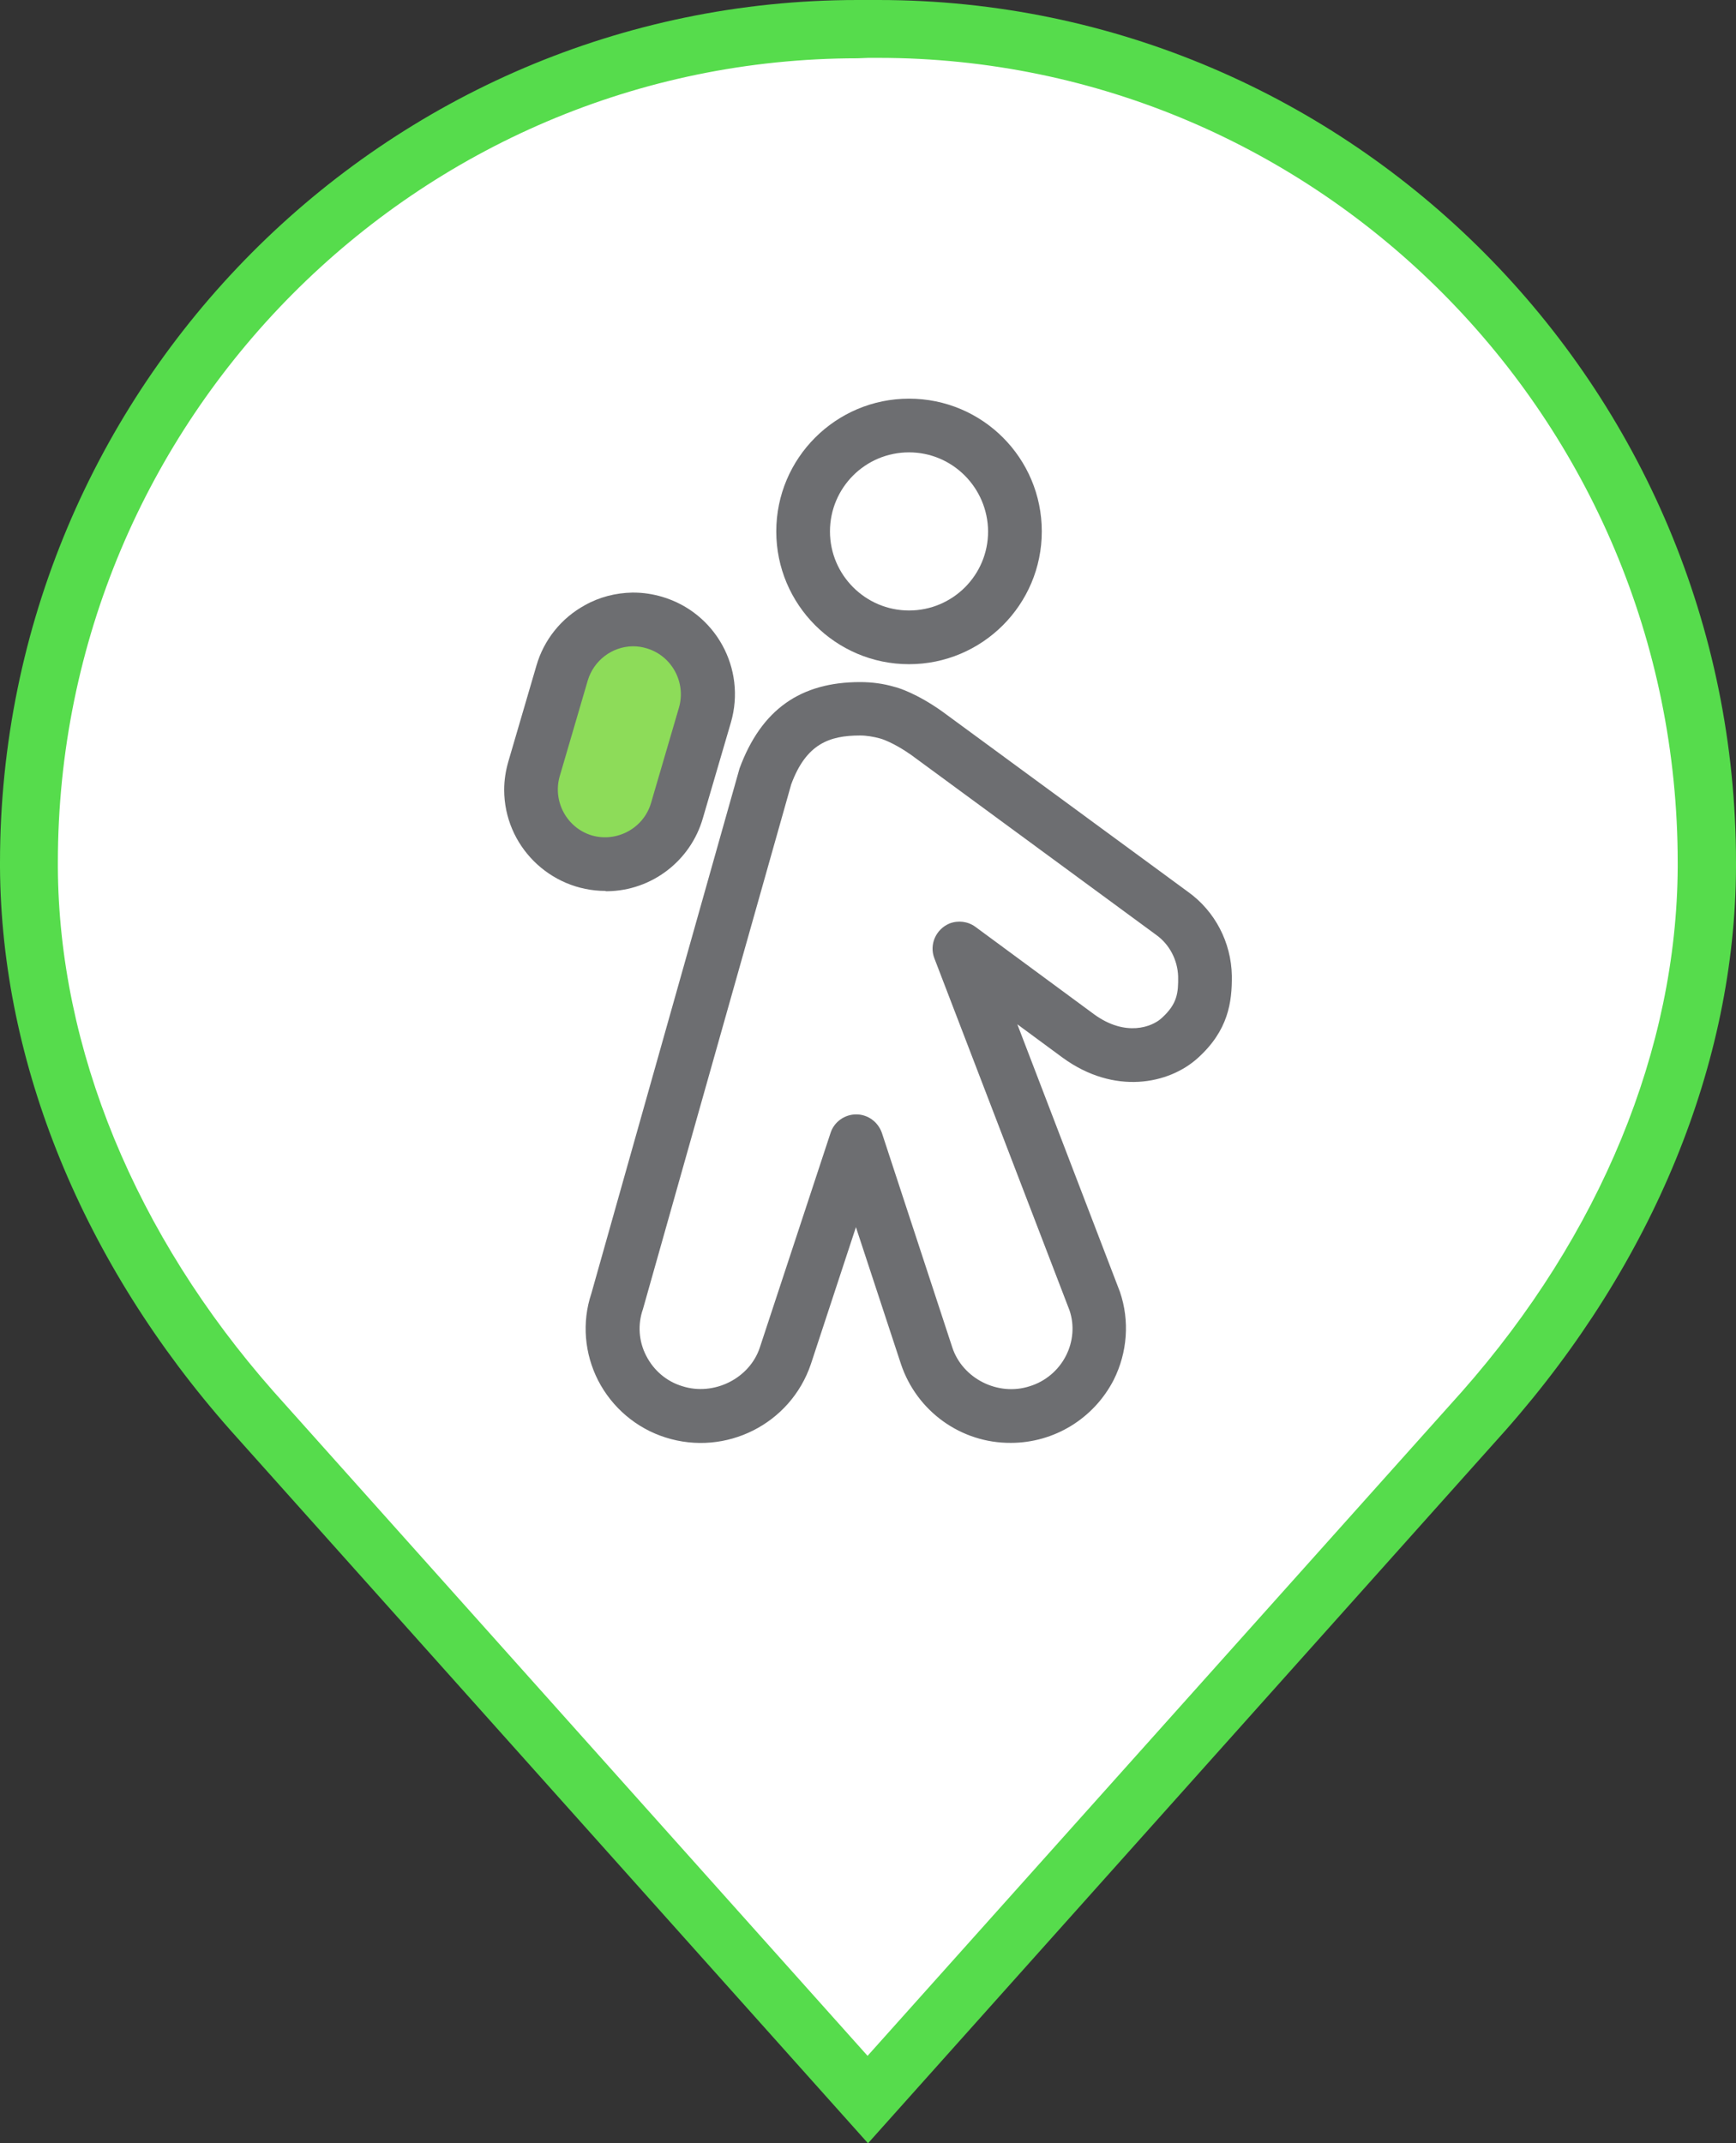 <?xml version="1.0" encoding="UTF-8" standalone="no"?>
<!-- Generator: Adobe Illustrator 19.2.1, SVG Export Plug-In . SVG Version: 6.00 Build 0)  -->

<svg
   xmlns:dc="http://purl.org/dc/elements/1.1/"
   xmlns:cc="http://creativecommons.org/ns#"
   xmlns:rdf="http://www.w3.org/1999/02/22-rdf-syntax-ns#"
   xmlns:svg="http://www.w3.org/2000/svg"
   xmlns="http://www.w3.org/2000/svg"
   xmlns:sodipodi="http://sodipodi.sourceforge.net/DTD/sodipodi-0.dtd"
   xmlns:inkscape="http://www.inkscape.org/namespaces/inkscape"
   version="1.1"
   x="0px"
   y="0px"
   viewBox="0 0 405 500"
   style="enable-background:new 0 0 405 500;"
   xml:space="preserve"
   id="svg2"
   inkscape:version="0.48.5 r10040"
   sodipodi:docname="Icones_Hikster_100.svg"
   width="100%"
   height="100%"><rect x="0" y="0" width="405" height="500" fill="#333333" stroke="none"/><defs
     id="defs42" /><sodipodi:namedview
     pagecolor="#ffffff"
     bordercolor="#666666"
     borderopacity="1"
     objecttolerance="10"
     gridtolerance="10"
     guidetolerance="10"
     inkscape:pageopacity="0"
     inkscape:pageshadow="2"
     inkscape:window-width="1360"
     inkscape:window-height="745"
     id="namedview40"
     showgrid="false"
     inkscape:zoom="0.472"
     inkscape:cx="-325.04237"
     inkscape:cy="250"
     inkscape:window-x="0"
     inkscape:window-y="312"
     inkscape:window-maximized="1"
     inkscape:current-layer="svg2" /><style
     type="text/css"
     id="style4">
	.st0{fill:#FFFFFF;}
	.st1{fill:#56DC4C;}
	.st2{fill:#6D6E72;}
	.st3{fill:none;stroke:#6D6E72;stroke-width:1.134;stroke-linecap:round;stroke-linejoin:round;stroke-miterlimit:10;}
	.st4{fill:#575D60;}
</style><g
     id="Calque_2" /><g
     id="g7"><path
       style="fill:#ffffff"
       inkscape:connector-curvature="0"
       id="path9"
       d="m 204.9,6.8 c -0.8,0 -1.6,0 -2.4,0 -0.8,0 -1.6,0 -2.4,0 C 93,6.8 6.8,93.8 6.8,201.2 c 0,0.4 0,0.7 0,1.1 0.3,47 21,91.6 52,126.8 L 202.5,489.8 346.2,329.1 c 31.1,-35.2 51.8,-79.8 52,-126.8 0,-0.4 0,-0.7 0,-1.1 C 398.2,93.8 312,6.8 204.9,6.8 z"
       class="st0" /><path
       style="fill:#56dc4c"
       inkscape:connector-curvature="0"
       id="path11"
       d="M 202.5,500 53.8,333.7 C 19.3,294.7 0.3,248.1 0,202.4 l 0,-1.1 C 0,90.3 89.8,0 200.1,0 l 2.5,0 2.3,0 C 315.2,0 405,90.3 405,201.2 l 0,1.2 c -0.2,45.6 -19.3,92.2 -53.7,131.2 L 202.5,500 z M 200.1,13.6 C 97.2,13.6 13.5,97.8 13.5,201.2 l 0,1.1 c 0.2,42.3 18.1,85.8 50.3,122.3 l 138.6,155 138.7,-155 c 32.2,-36.5 50.1,-79.9 50.3,-122.3 l 0,-1.1 C 391.4,97.7 307.7,13.5 204.9,13.5 l -2.3,0 -2.5,0.1 z"
       class="st1" /></g><g
     transform="matrix(0.696,0,0,0.696,77.396,93.002)"
     id="g3122"><path
       id="path7"
       d="M 193.5,89 C 168.9,89 149,69 149,44.5 149,19.9 169,0 193.5,0 218.1,0 238,19.9 238,44.5 238,69.1 218,89 193.5,89 z m 0,-71 C 178.8,18 167,29.9 167,44.5 167,59.1 178.9,71 193.5,71 208.1,71 220,59.2 220,44.5 219.9,29.9 208.1,18 193.5,18 z"
       class="st0"
       inkscape:connector-curvature="0"
       style="fill:#6d6e71" /><path
       id="path9-7"
       d="m 227.6,350 c -16.7,0.1 -31.5,-10.6 -36.8,-26.4 l -15.1,-45.9 -15.1,45.9 c -6.8,20.1 -28.5,31 -48.7,24.6 -9.8,-3.1 -17.9,-10 -22.6,-19.1 -4.6,-9 -5.5,-19.5 -2.3,-29.1 L 136.7,123.9 C 144,104.2 157.1,95 177.1,95 c 3.9,0 7.8,0.5 11.5,1.6 1,0.2 7.4,2.1 16.1,8.3 l 82.3,60.4 c 9.1,6.5 14.5,17 14.7,28.1 0.1,8.9 -1.2,18.4 -11.4,27.6 -9.7,8.8 -28,12.5 -45.3,-0.1 l -15.2,-11.2 34.4,89.7 c 3.3,9.7 2.5,20.3 -2.1,29.5 -6.7,13 -20,21.1 -34.5,21.1 z M 175.8,239.9 c 3.9,0 7.3,2.5 8.6,6.2 L 208,318 c 3.4,10.4 15.3,16.5 26,13 5.2,-1.6 9.6,-5.3 12.1,-10.2 2.4,-4.7 2.9,-10.2 1.2,-15.2 L 202,187.6 c -1.8,-4.6 0.5,-9.8 5.1,-11.7 2.9,-1.1 6.1,-0.7 8.6,1.1 l 39.9,29.4 c 10.5,7.6 19.4,4.2 22.6,1.2 5.2,-4.7 5.6,-8.4 5.5,-14 -0.2,-5.5 -2.9,-10.7 -7.4,-13.9 l -82.1,-60.3 c -6.1,-4.3 -10.3,-5.5 -10.4,-5.5 -2.2,-0.6 -4.5,-1 -6.7,-1 -10.3,0 -18.1,2.8 -23.1,16.4 l -49.7,175.9 c -1.8,5.1 -1.4,10.8 1.1,15.6 2.5,4.9 6.8,8.6 12.1,10.2 10.6,3.4 22.6,-2.6 26,-13 l 23.7,-71.9 c 1.2,-3.7 4.7,-6.2 8.6,-6.2 z"
       class="st0"
       inkscape:connector-curvature="0"
       style="fill:#6d6e71" /><path
       id="path11-5"
       d="M 100.7,74 C 89.8,74.2 80.2,81.5 77.1,92 l -9.4,32 c -3.8,13.2 3.8,27.1 17,30.9 l 0,0 c 13.2,3.8 27.1,-3.8 30.9,-17 L 125,105.8 C 128.8,92.5 121.1,78.7 107.8,74.9 105.6,74.3 103.2,74 100.7,74"
       class="st1"
       inkscape:connector-curvature="0"
       style="fill:#8ddc59" /><path
       id="path13"
       d="m 91.8,165 c -18.7,0 -34,-15.2 -34,-33.9 0,-3.2 0.5,-6.4 1.4,-9.5 l 9.4,-32.1 c 2.5,-8.7 8.4,-16 16.3,-20.3 4.8,-2.7 10.3,-4.1 15.8,-4.2 0.2,0 0.4,0 0.5,0 3.2,0 6.4,0.5 9.5,1.4 18,5.3 28.3,24.1 23.1,42.1 l -9.4,32.1 c -4.1,14.3 -17.1,24.3 -32,24.5 h -0.6 z m 9.1,-82 c -7,0.1 -13.1,4.8 -15.1,11.5 l -9.4,32.1 c -2.4,8.4 2.4,17.3 10.8,19.8 8.4,2.4 17.3,-2.4 19.8,-10.8 l 9.4,-32.1 C 118.8,95.1 114,86.2 105.6,83.7 104,83.2 102.5,83 100.9,83 z"
       class="st0"
       inkscape:connector-curvature="0"
       style="fill:#6d6e71" /></g></svg>